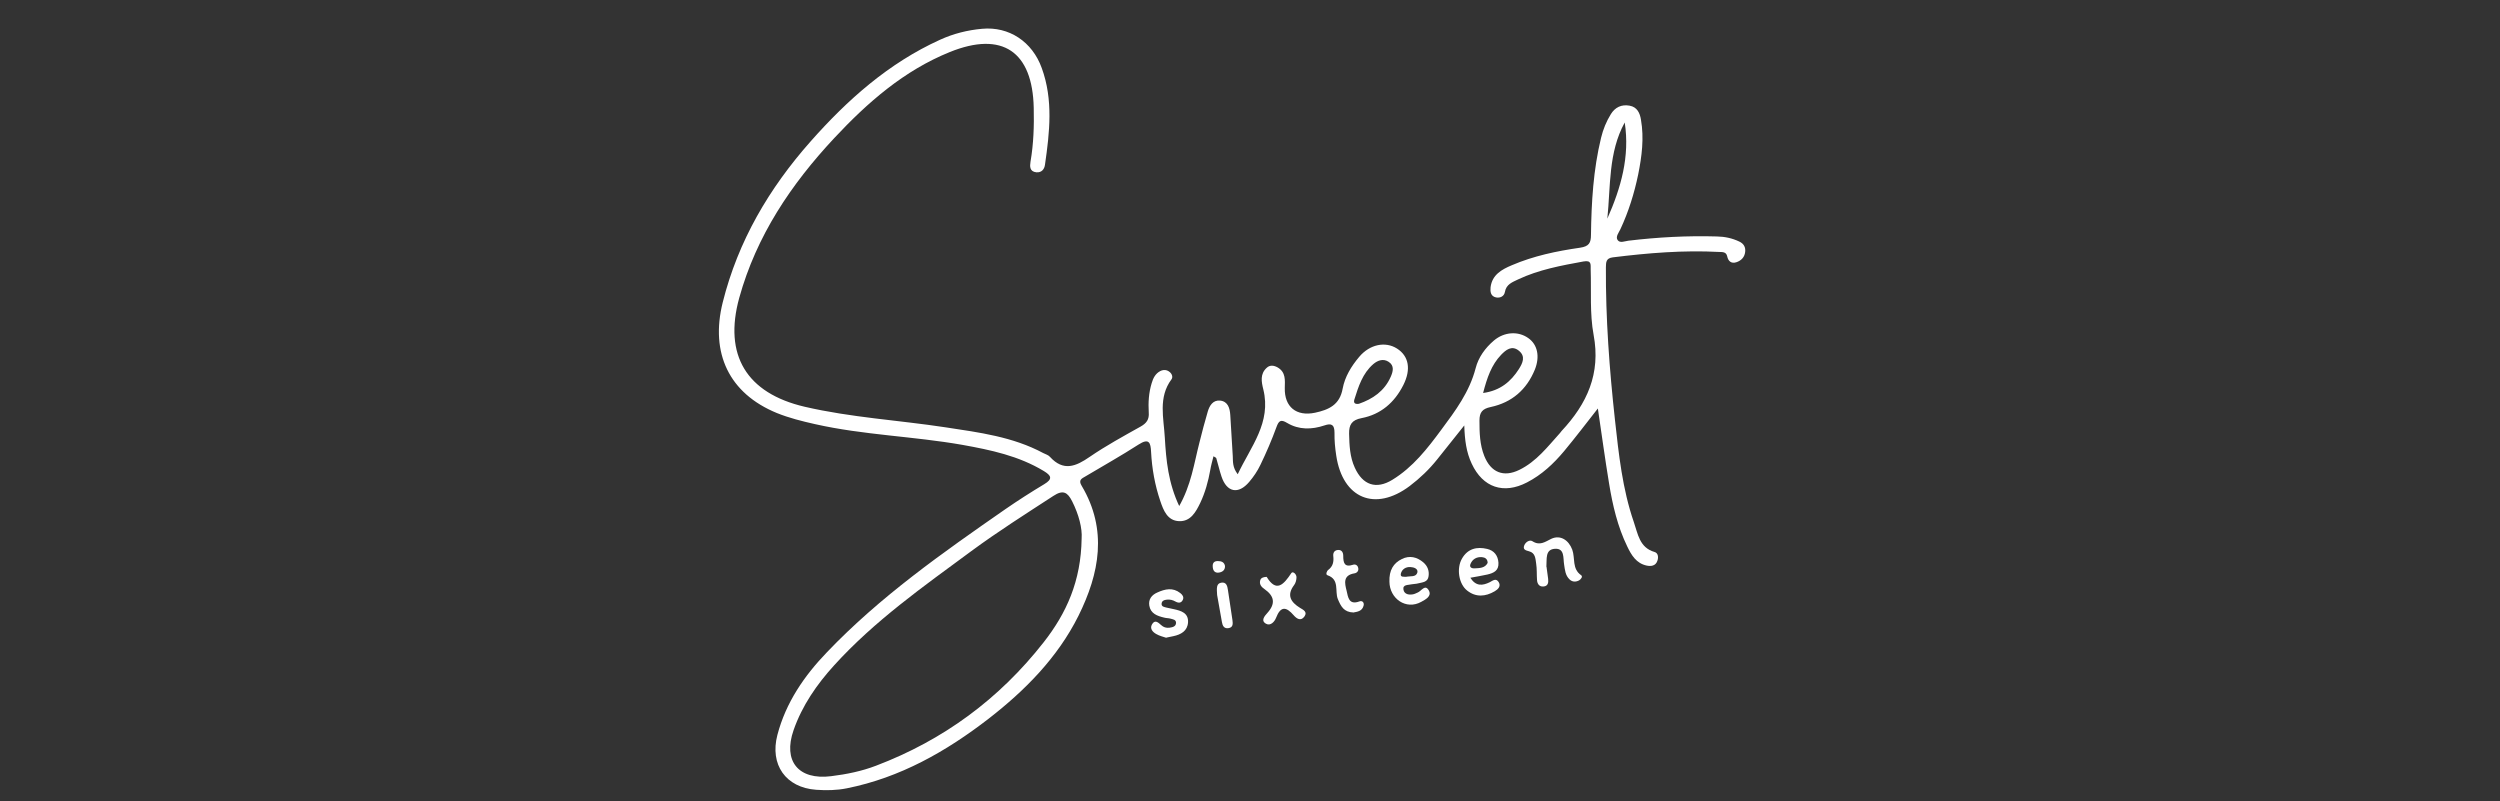 <?xml version="1.0" encoding="UTF-8"?>
<svg id="Camada_1" data-name="Camada 1" xmlns="http://www.w3.org/2000/svg" viewBox="0 0 171.06 54.84">
  <rect x="0" y="0" width="171.06" height="54.84" fill="#333333" stroke="none"/>
  <defs>
    <style>
      .cls-1 {
        fill: #fff;
        stroke-width: 0px;
      }
    </style>
  </defs>
  <path class="cls-1" d="M80.65,34.69c.86-1.49,1.05-2.98,1.42-4.41.18-.71.36-1.42.57-2.12.12-.41.36-.8.85-.75.53.06.66.52.69.98.06.94.11,1.87.17,2.81.02.38-.03.77.34,1.25.9-1.91,2.31-3.53,1.75-5.81-.13-.52-.23-1.06.24-1.48.22-.2.49-.16.74-.02.57.33.5.88.49,1.41-.03,1.29.79,1.96,2.07,1.69.93-.2,1.69-.53,1.89-1.65.15-.81.59-1.53,1.13-2.17.72-.86,1.79-1.08,2.59-.57.8.51.98,1.41.43,2.5-.6,1.19-1.54,2.01-2.86,2.26-.67.13-.86.45-.85,1.07.02.8.05,1.58.39,2.32.54,1.19,1.46,1.51,2.57.83,1.41-.86,2.4-2.14,3.36-3.44.96-1.29,1.92-2.58,2.34-4.2.19-.74.65-1.38,1.25-1.89.71-.6,1.67-.66,2.36-.16.62.44.8,1.25.44,2.15-.56,1.37-1.57,2.25-3.02,2.56-.57.12-.77.36-.77.93,0,.83.02,1.64.33,2.42.45,1.13,1.32,1.48,2.4.95,1.17-.57,1.94-1.59,2.78-2.52.04-.04.07-.1.11-.14,1.74-1.86,2.69-3.92,2.19-6.58-.27-1.45-.15-2.98-.2-4.48-.01-.32.08-.64-.49-.54-1.53.28-3.06.56-4.48,1.23-.39.19-.81.33-.9.86-.05.29-.32.43-.61.37-.37-.08-.4-.4-.37-.7.11-.85.76-1.21,1.45-1.5,1.49-.64,3.07-.97,4.67-1.2.62-.09.75-.33.75-.89.03-2.23.16-4.45.69-6.63.14-.58.36-1.12.67-1.62.29-.47.73-.68,1.28-.58.52.09.71.51.78.96.22,1.26.06,2.51-.19,3.75-.27,1.3-.66,2.55-1.22,3.75-.11.23-.34.51-.19.73.16.24.49.08.74.05,2.01-.24,4.03-.35,6.06-.29.54.01,1.05.12,1.53.35.3.14.44.38.4.71-.04.36-.27.59-.59.7-.35.12-.57-.06-.64-.4-.07-.32-.33-.29-.55-.3-2.44-.13-4.86.07-7.28.37-.47.06-.46.34-.47.68-.02,3.49.24,6.97.62,10.44.26,2.36.51,4.73,1.29,6.99.28.8.38,1.75,1.42,2.05.25.07.28.37.19.61-.12.35-.44.38-.73.32-.71-.15-1.05-.72-1.33-1.31-.66-1.36-1-2.82-1.24-4.29-.28-1.69-.51-3.4-.77-5.15-.79,1.01-1.53,1.98-2.31,2.92-.72.86-1.53,1.62-2.54,2.14-1.6.83-3.02.35-3.78-1.28-.37-.78-.48-1.62-.51-2.62-.67.84-1.26,1.58-1.85,2.32-.55.69-1.19,1.3-1.89,1.83-2.36,1.77-4.58.85-5.02-2.08-.08-.52-.13-1.05-.12-1.57,0-.55-.2-.67-.69-.5-.87.29-1.74.31-2.55-.17-.43-.26-.57-.16-.73.28-.32.88-.69,1.74-1.1,2.59-.2.42-.47.82-.77,1.17-.74.87-1.53.71-1.89-.37-.14-.41-.23-.84-.36-1.26-.01-.04-.09-.06-.19-.13-.08.33-.17.63-.22.94-.14.78-.35,1.55-.69,2.26-.3.62-.66,1.27-1.44,1.24-.8-.03-1.07-.73-1.29-1.38-.37-1.09-.57-2.21-.63-3.36-.03-.62-.13-.97-.86-.5-1.18.76-2.41,1.45-3.62,2.17-.25.15-.52.24-.27.65,1.79,3.01,1.22,6-.22,8.9-1.43,2.86-3.65,5.1-6.15,7.04-2.9,2.24-6.05,4.03-9.7,4.76-.7.14-1.4.15-2.1.1-2.08-.15-3.18-1.72-2.65-3.75.58-2.22,1.84-4.05,3.4-5.67,3.63-3.8,7.91-6.8,12.2-9.78.87-.6,1.76-1.17,2.66-1.71.6-.36.48-.59-.03-.9-1.72-1.04-3.63-1.44-5.57-1.79-3.35-.59-6.77-.67-10.09-1.42-.89-.2-1.77-.42-2.61-.76-3.26-1.34-4.57-4.09-3.7-7.57,1.05-4.2,3.17-7.8,6.01-11.01,2.53-2.86,5.34-5.36,8.86-6.96.92-.42,1.88-.66,2.88-.75,1.84-.17,3.43.88,4.08,2.69.79,2.17.54,4.39.22,6.61-.04.31-.23.55-.59.52-.47-.05-.45-.41-.4-.73.21-1.22.25-2.45.22-3.68-.08-3.86-2.15-5.27-5.74-3.82-3.14,1.27-5.63,3.45-7.91,5.89-2.96,3.17-5.32,6.68-6.5,10.93-1.08,3.92.5,6.52,4.47,7.45,3.18.74,6.43.92,9.65,1.41,2.29.35,4.59.64,6.68,1.76.15.08.35.13.46.26.92,1.01,1.77.66,2.72,0,1.11-.76,2.3-1.41,3.48-2.07.41-.23.6-.49.56-.97-.04-.67,0-1.35.2-2,.1-.35.26-.66.59-.83.22-.11.46-.1.66.08.15.13.21.34.11.48-.93,1.24-.53,2.67-.46,4,.09,1.53.23,3.1,1.01,4.73ZM74.01,36.84c.05-.68-.19-1.63-.65-2.54-.31-.61-.61-.81-1.28-.37-1.89,1.23-3.8,2.44-5.62,3.78-3.28,2.42-6.62,4.77-9.38,7.81-1.19,1.31-2.19,2.75-2.78,4.44-.74,2.12.33,3.43,2.57,3.15,1.05-.13,2.09-.34,3.08-.72,4.6-1.75,8.42-4.56,11.46-8.44,1.56-1.99,2.56-4.19,2.6-7.11ZM111.17,8.38c-1.13,2.06-.96,4.36-1.19,6.58.93-2.1,1.55-4.25,1.19-6.58ZM101.48,26.89c1.17-.16,1.9-.78,2.45-1.64.25-.4.48-.86,0-1.25-.49-.4-.9-.05-1.22.28-.66.69-.96,1.57-1.23,2.61ZM92.98,27.63c.95-.33,1.75-.87,2.18-1.85.16-.36.26-.76-.14-1.02-.36-.24-.74-.11-1.05.15-.74.64-1.02,1.54-1.3,2.43-.07.23.04.33.3.29Z"/>
  <path class="cls-1" d="M105.82,38.79c.03.24.07.53.11.82.03.26-.01.49-.31.52-.29.03-.43-.17-.45-.43-.03-.38,0-.76-.06-1.14-.05-.33-.05-.73-.49-.84-.22-.06-.43-.11-.33-.39.09-.24.37-.42.56-.3.51.33.86.05,1.29-.16.61-.29,1.19.07,1.44.74.21.58-.03,1.31.61,1.75.13.09-.02.28-.14.35-.22.12-.46.12-.65-.06-.3-.28-.32-.66-.38-1.04-.07-.42.05-1.1-.62-1.06-.69.04-.55.7-.59,1.23Z"/>
  <path class="cls-1" d="M95.07,39.81c-.03-.8.28-1.28.85-1.56.53-.26,1.03-.14,1.47.23.29.25.41.57.36.94-.05.43-.43.42-.73.5-.14.04-.29.03-.43.06-.23.06-.63,0-.56.37.06.33.41.38.72.3.08-.02.16-.07.24-.1.26-.09.52-.62.78-.14.21.39-.23.61-.52.77-1.04.58-2.17-.22-2.18-1.38ZM96.23,39.46c.27-.05.66.04.75-.28.07-.26-.23-.37-.47-.38-.32-.02-.59.15-.66.46-.05.26.22.19.38.21Z"/>
  <path class="cls-1" d="M100.61,39.54c.39.6.84.53,1.32.3.2-.1.42-.31.61-.02.19.3-.05.51-.27.64-.63.37-1.29.42-1.88-.05-.58-.45-.74-1.52-.36-2.18.39-.69,1.02-.84,1.73-.67.47.11.74.45.77.95.03.54-.33.7-.75.8-.36.08-.72.14-1.16.22ZM101.79,38.52c0-.28-.18-.38-.4-.4-.35-.02-.63.13-.77.46-.1.23.07.32.27.31.35-.02.71-.01.9-.37Z"/>
  <path class="cls-1" d="M79.8,43.64c-.21-.07-.47-.13-.69-.26-.23-.13-.45-.36-.29-.65.2-.36.43-.14.63.04.16.15.35.21.57.18.2-.03.44-.07.45-.33,0-.23-.22-.24-.38-.29-.14-.04-.29-.03-.43-.07-.47-.11-.93-.27-1.02-.82-.07-.43.16-.73.55-.9.53-.24,1.06-.36,1.57.04.14.11.26.26.18.45-.11.25-.31.24-.51.13-.19-.11-.38-.15-.59-.13-.18.02-.36.08-.36.3,0,.18.18.2.32.24.17.04.34.08.51.11.51.11,1.02.26.98.91-.04.58-.48.83-1.01.94-.14.03-.29.06-.48.1Z"/>
  <path class="cls-1" d="M86.67,39.47c.66,1.09,1.16.54,1.69-.26.1-.15.38.08.35.33-.01.17-.06.36-.16.49-.53.7-.23,1.17.4,1.56.21.13.54.27.3.6-.25.34-.54.13-.73-.09-.51-.59-.89-.65-1.21.18-.1.26-.38.57-.68.4-.39-.21-.09-.54.08-.73.59-.65.49-1.17-.2-1.65-.19-.13-.36-.32-.28-.59.04-.15.17-.23.44-.24Z"/>
  <path class="cls-1" d="M92.62,41.91c-.67-.02-.87-.42-1.08-.92-.22-.54.14-1.34-.71-1.63-.14-.05-.05-.29.06-.37.32-.24.38-.56.34-.93-.03-.23.07-.41.32-.43.27-.02.36.19.36.4,0,.48.08.81.68.61.14-.05.3.03.34.2.06.21-.07.36-.25.39-.8.13-.67.68-.54,1.19.1.44.15,1,.88.73.22-.08.34.11.28.3-.1.38-.44.41-.7.46Z"/>
  <path class="cls-1" d="M83.28,40.71c-.03-.47-.06-.78.28-.84.35-.06.42.22.46.5.1.69.21,1.38.31,2.07.03.24.05.49-.27.54-.3.05-.41-.16-.45-.41-.12-.69-.25-1.38-.33-1.86Z"/>
  <path class="cls-1" d="M83.82,38.72c.01.3-.18.42-.42.46-.29.04-.41-.15-.42-.41-.02-.24.09-.38.34-.38.25,0,.45.07.5.34Z"/>
</svg>